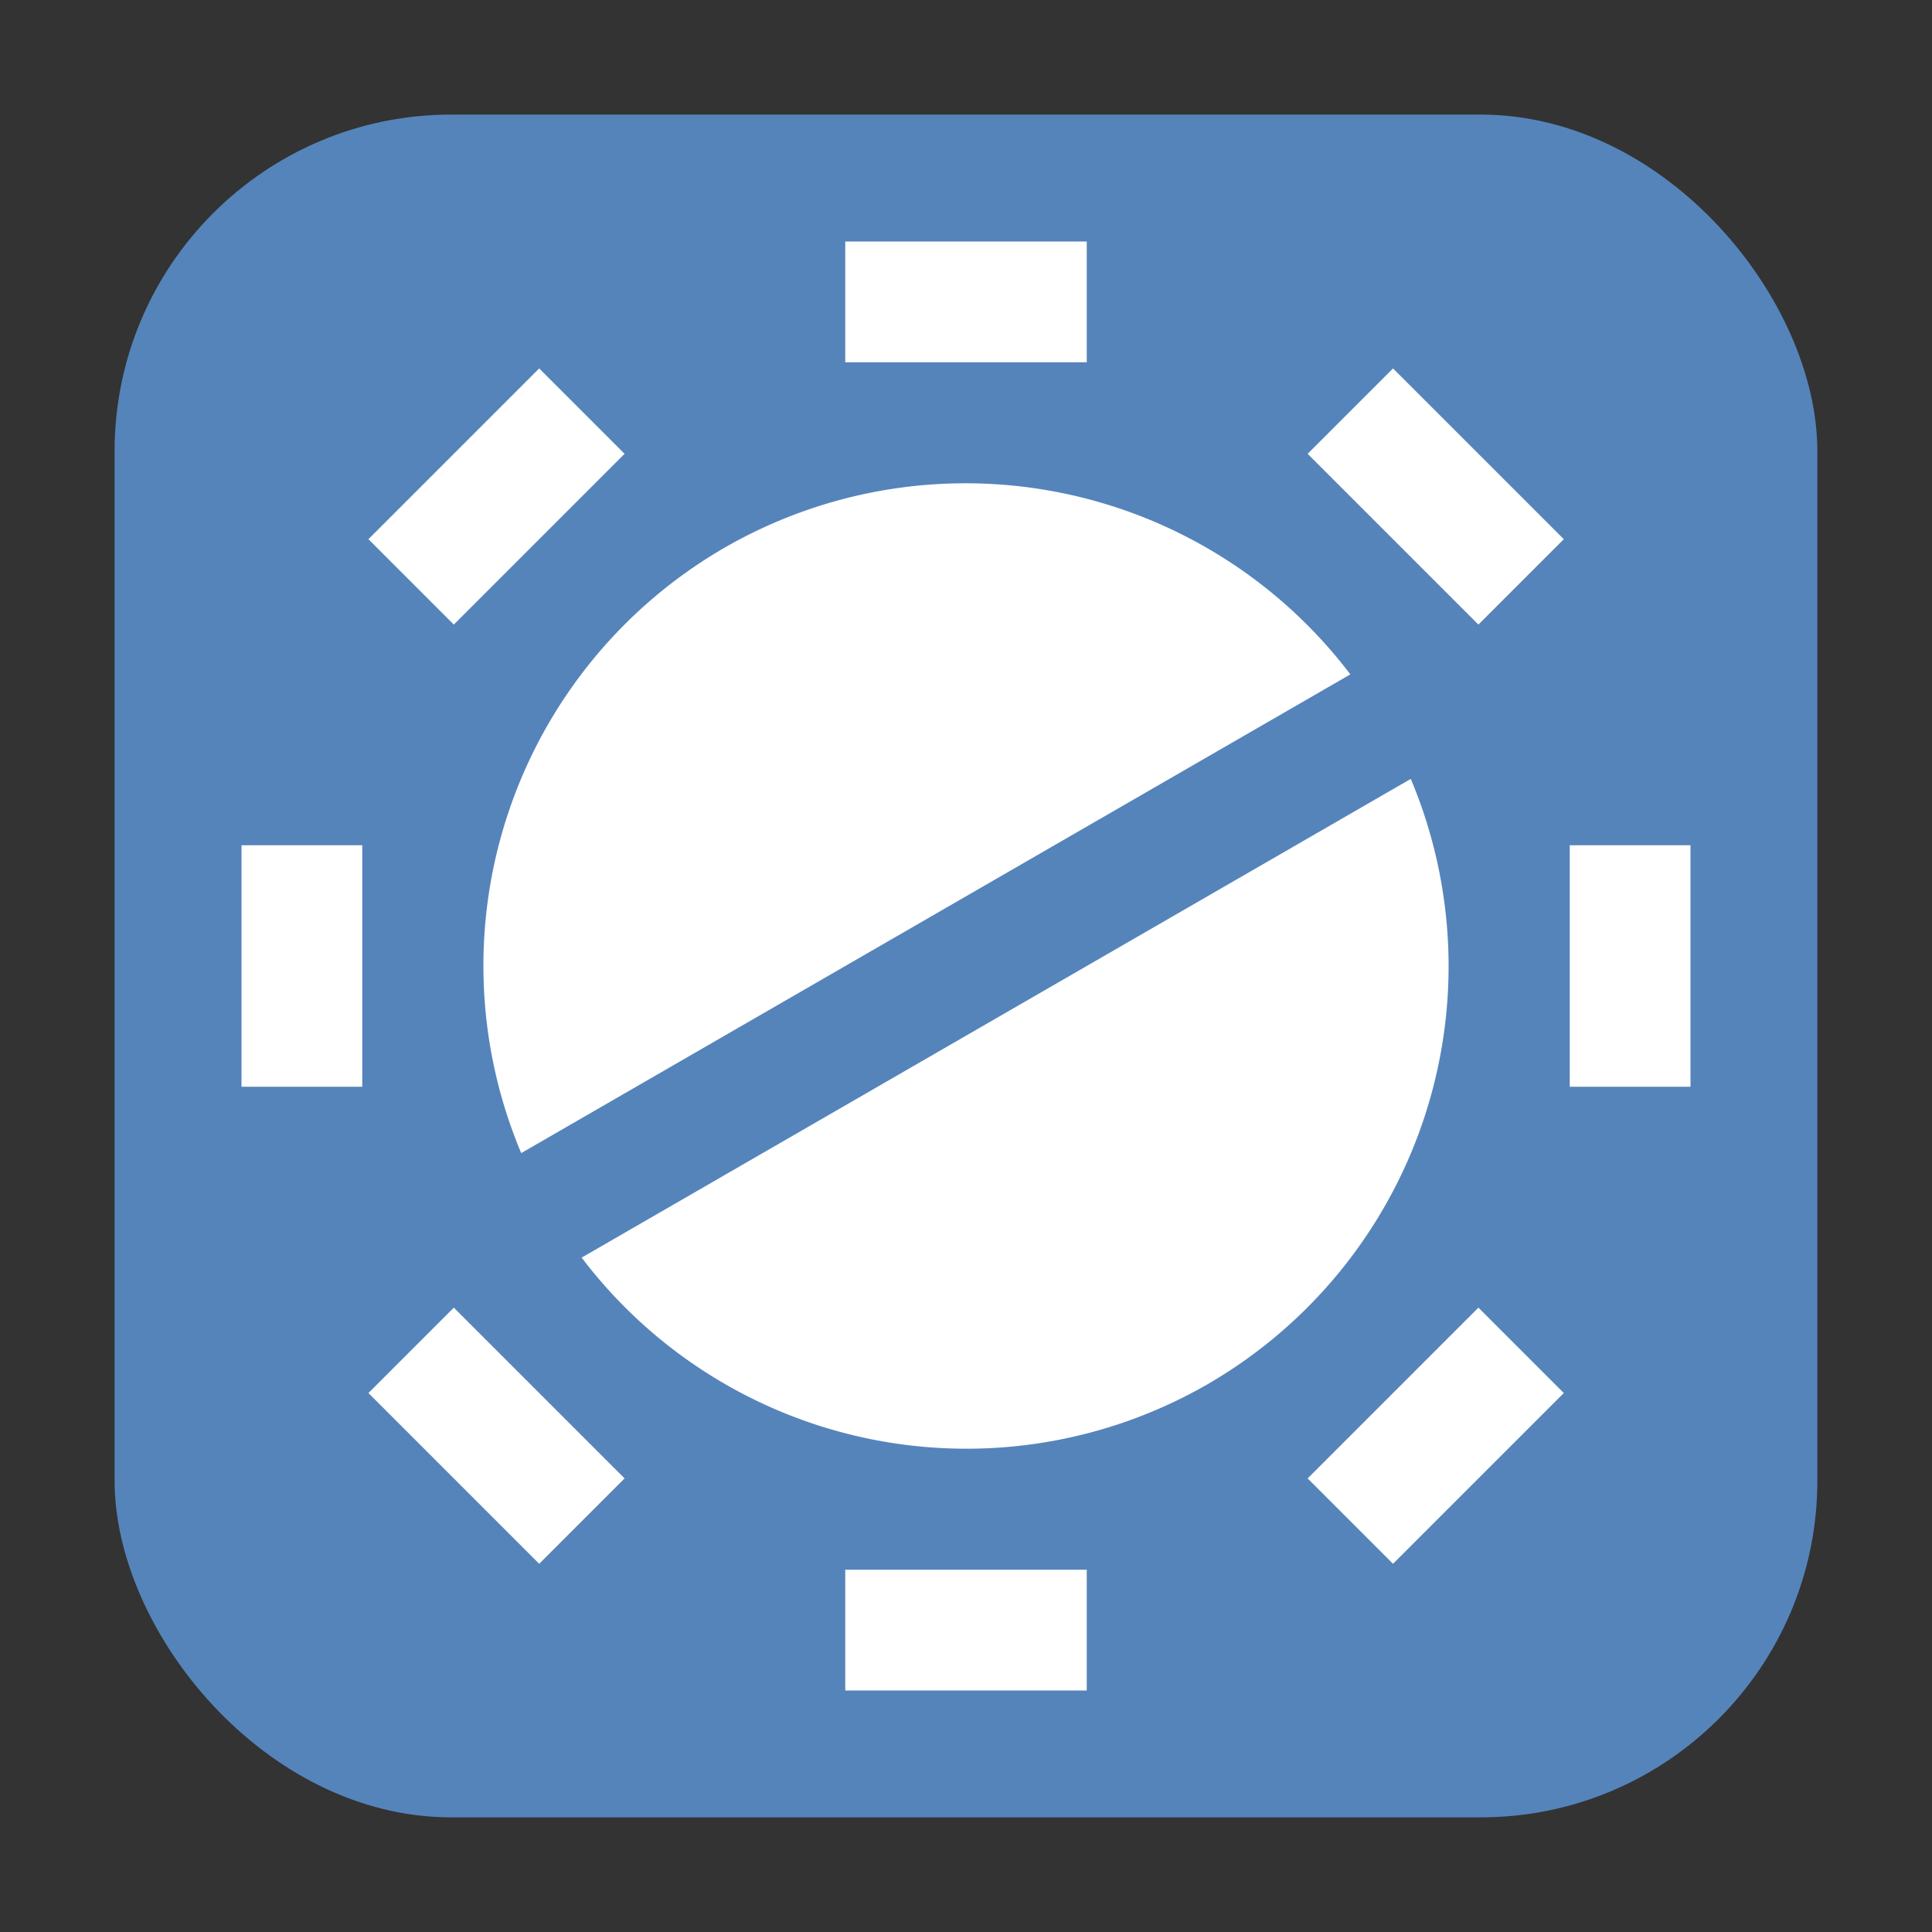 <?xml version="1.0" encoding="UTF-8" standalone="no"?>
<svg
   xmlns:dc="http://purl.org/dc/elements/1.1/"
   xmlns:cc="http://creativecommons.org/ns#"
   xmlns:rdf="http://www.w3.org/1999/02/22-rdf-syntax-ns#"
   xmlns:svg="http://www.w3.org/2000/svg"
   xmlns="http://www.w3.org/2000/svg"
   xmlns:sodipodi="http://sodipodi.sourceforge.net/DTD/sodipodi-0.dtd"
   xmlns:inkscape="http://www.inkscape.org/namespaces/inkscape"
   height="32"
   width="32"
   version="1"
   id="svg48"
   sodipodi:docname="hamster-applet.svg"
   inkscape:version="0.92.1 r">
  <rect width="100%" height="100%" fill="#333333" stroke="none"/>
  <defs
     id="defs52" />
  <sodipodi:namedview
     pagecolor="#ffffff"
     bordercolor="#666666"
     borderopacity="1"
     objecttolerance="10"
     gridtolerance="10"
     guidetolerance="10"
     inkscape:pageopacity="0"
     inkscape:pageshadow="2"
     inkscape:window-width="640"
     inkscape:window-height="480"
     id="namedview50"
     showgrid="false"
     inkscape:zoom="8.9375"
     inkscape:cx="-5.2587413"
     inkscape:cy="16"
     inkscape:current-layer="svg48" />
  <rect
     style="opacity:1;fill:#5584bb;fill-opacity:1;fill-rule:evenodd;stroke:none;stroke-width:1.035;stroke-linecap:round;stroke-linejoin:bevel;stroke-miterlimit:4;stroke-dasharray:none;stroke-dashoffset:0;stroke-opacity:1"
     id="rect4497-3-3"
     width="28.203"
     height="28.203"
     x="1.898"
     y="1.898"
     ry="5.575" />
  <g
     id="g46"
     style="fill:#ffffff">
    <rect
       y="4"
       width="4"
       x="14"
       height="2"
       id="rect30" />
    <rect
       y="26"
       width="4"
       x="14"
       height="2"
       id="rect32" />
    <rect
       transform="rotate(90)"
       height="2"
       width="4"
       y="-28"
       x="14"
       id="rect34" />
    <rect
       transform="rotate(90)"
       height="2"
       width="4"
       y="-6"
       x="14"
       id="rect36" />
    <rect
       transform="rotate(45)"
       height="2"
       width="4"
       y="-12"
       x="20.63"
       id="rect38" />
    <rect
       transform="rotate(45)"
       height="2"
       width="4"
       y="10"
       x="20.63"
       id="rect40" />
    <rect
       transform="rotate(135)"
       height="2"
       width="4"
       y="-34.63"
       x="-2"
       id="rect42" />
    <rect
       transform="rotate(135)"
       height="2"
       width="4"
       y="-12.63"
       x="-2"
       id="rect44" />
  </g>
  <path
     d="M 12,9.072 A 8,8 0 0 0 8.633,19.099 l 13.733,-7.929 a 8,8 0 0 0 -10.366,-2.098 z M 9.634,20.83 a 8,8 0 0 0 10.366,2.098 8,8 0 0 0 3.367,-10.027 z"
     id="path10"
     inkscape:connector-curvature="0"
     style="fill:#ffffff" />
</svg>
